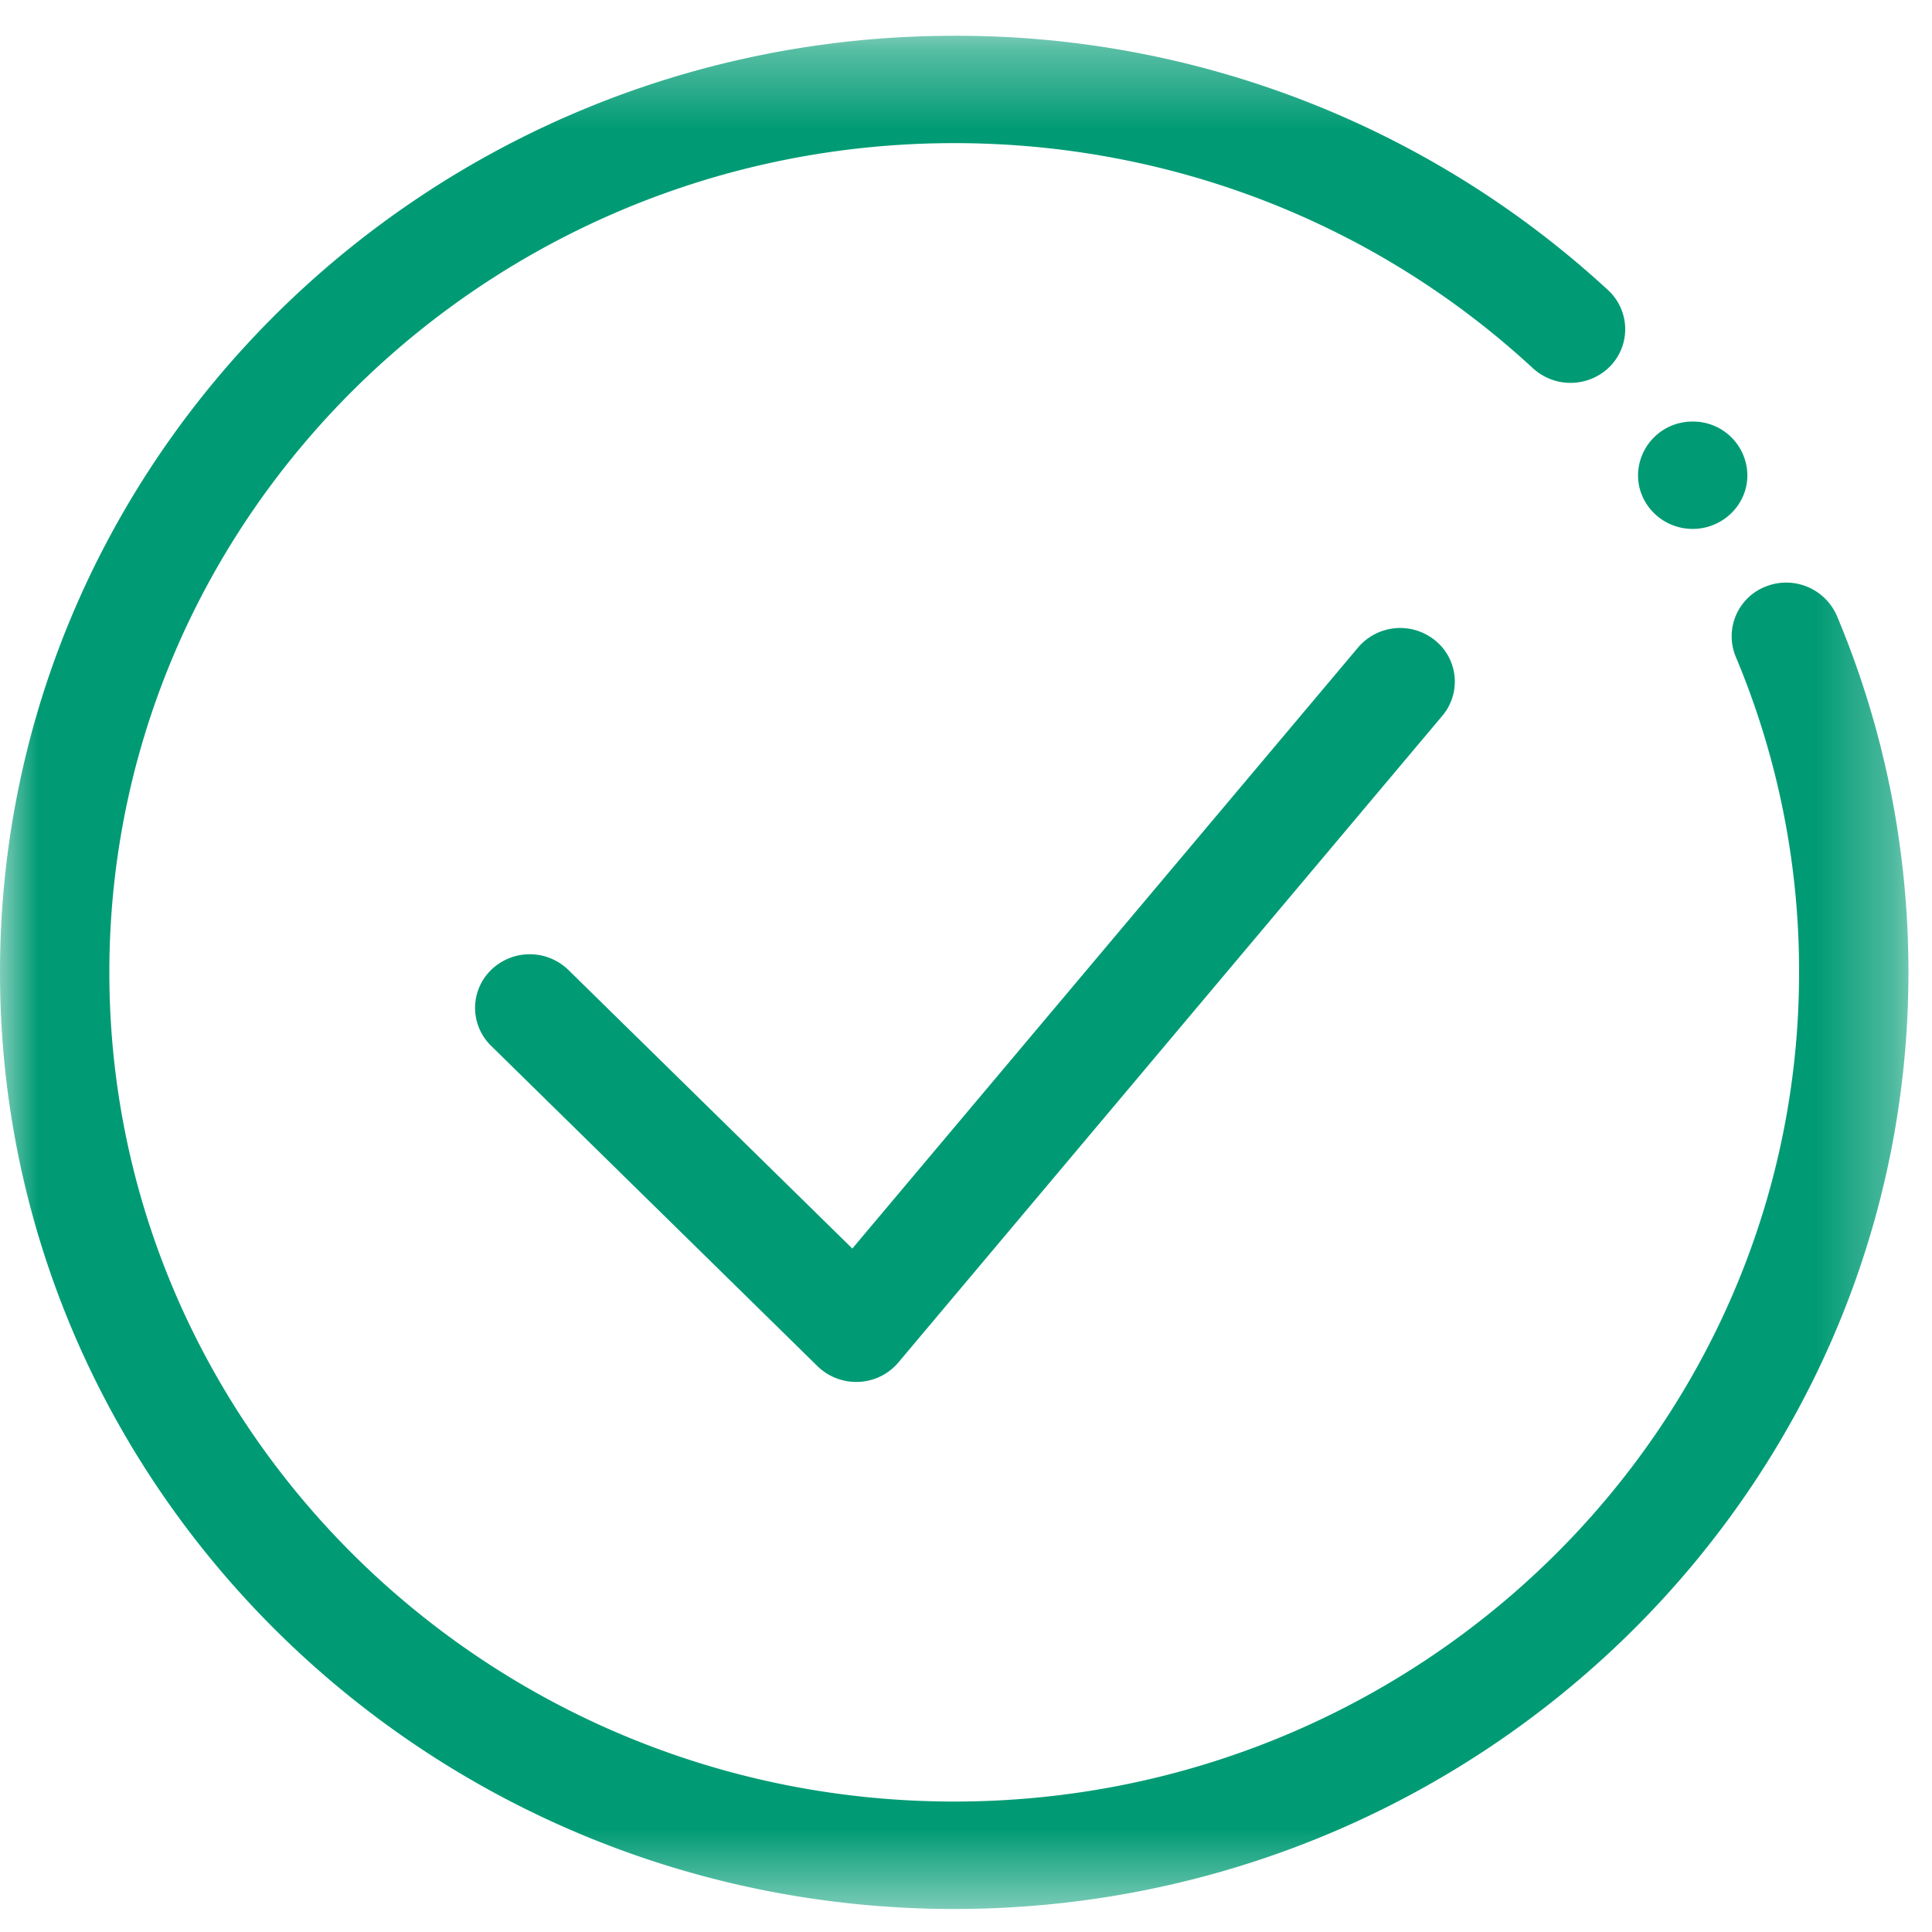 <svg width="25" height="25" xmlns="http://www.w3.org/2000/svg" xmlns:xlink="http://www.w3.org/1999/xlink"><defs><path id="a" d="M0 .3h24.695v24.237H0z"/></defs><g fill="none" fill-rule="evenodd"><path d="M11.08 17.882a.716.716 0 0 1-.501-.203l-4.224-4.146a.685.685 0 0 1 0-.982.717.717 0 0 1 1 0l3.674 3.605 6.544-7.777a.715.715 0 0 1 .996-.093.685.685 0 0 1 .094.977l-7.038 8.367a.709.709 0 0 1-.546.252" fill="#009B74"/><g transform="translate(0 .164)"><mask id="b" fill="#fff"><use xlink:href="#a"/></mask><path d="M23.769 7.804a.715.715 0 0 0-.924-.377.691.691 0 0 0-.385.906 10.5 10.5 0 0 1 .82 4.085c0 5.916-4.904 10.73-10.932 10.73-6.029 0-10.933-4.814-10.933-10.73S6.32 1.688 12.348 1.688c2.796 0 5.456 1.034 7.49 2.915a.72.72 0 0 0 1-.03.688.688 0 0 0-.03-.983 12.424 12.424 0 0 0-8.46-3.291C5.539.299 0 5.735 0 12.418c0 6.682 5.54 12.12 12.348 12.12 6.808 0 12.347-5.438 12.347-12.12 0-1.597-.311-3.149-.926-4.614" fill="#009B74" mask="url(#b)"/></g><path d="M21.903 6.844c.39 0 .708-.312.708-.694a.702.702 0 0 0-.708-.695.702.702 0 0 0-.707.695c0 .382.317.694.707.694" fill="#009B74"/></g></svg>